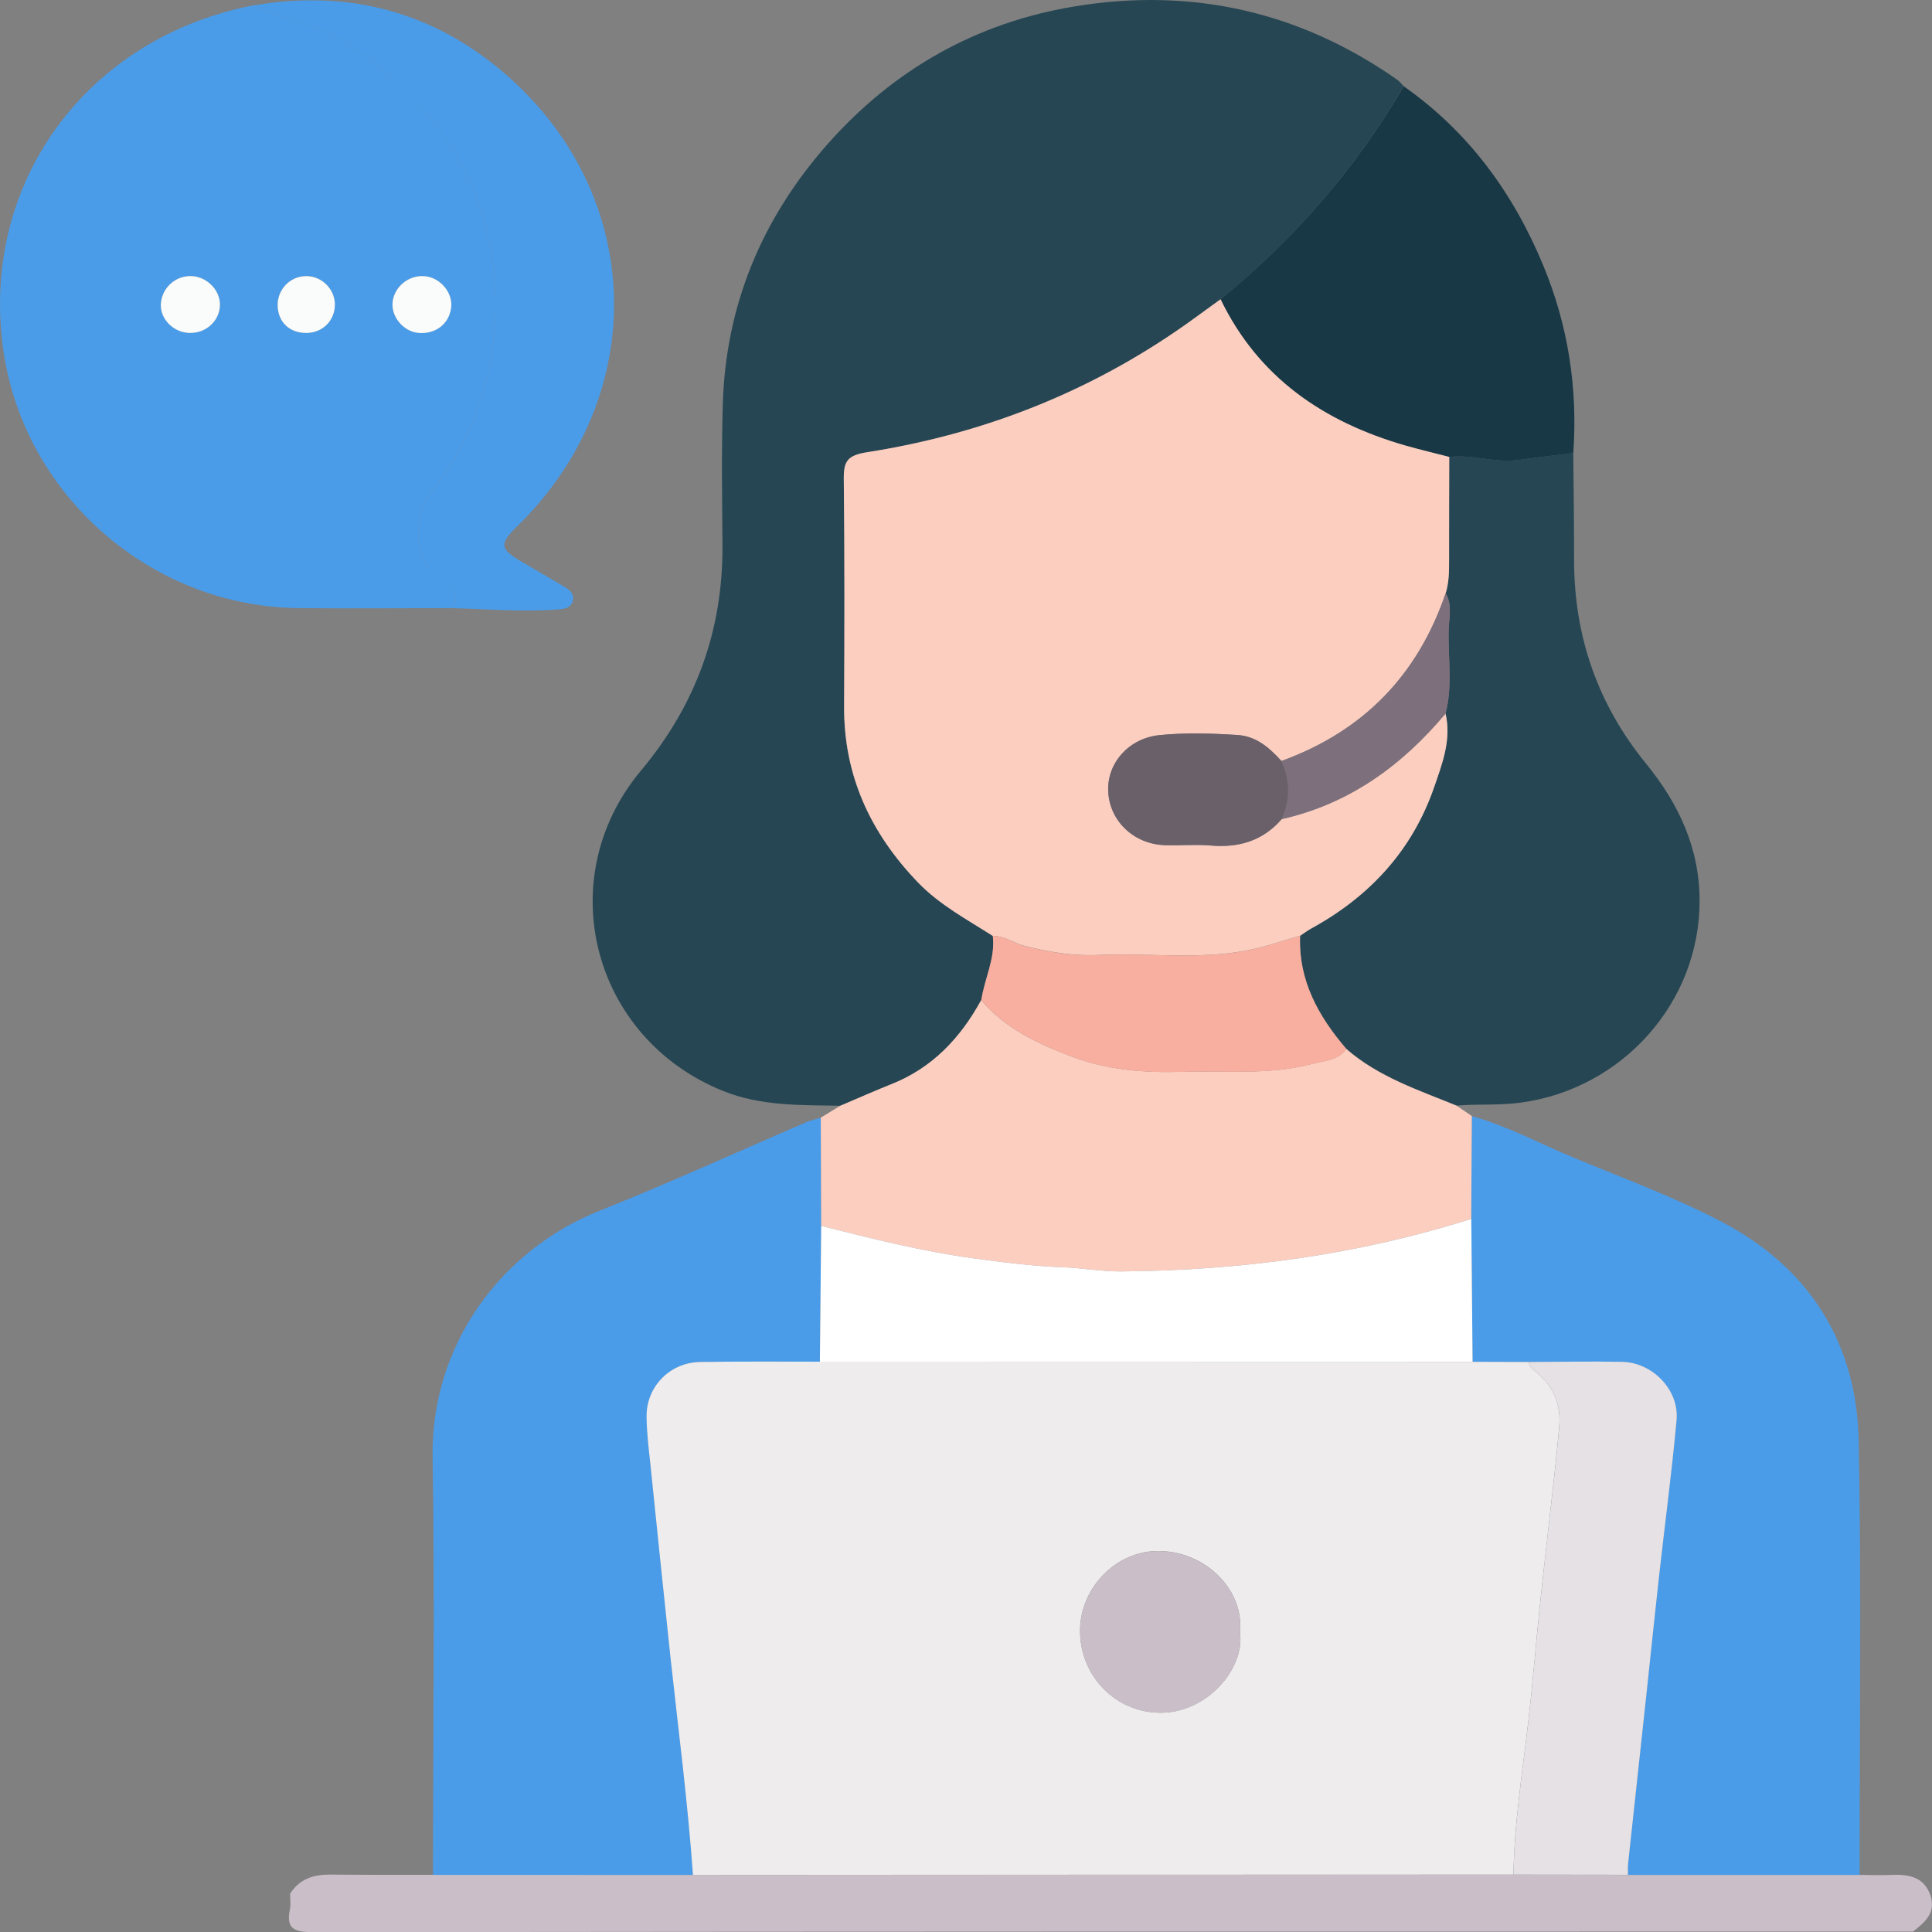 <svg width="24" height="24" viewBox="0 0 24 24" fill="none" xmlns="http://www.w3.org/2000/svg">
<rect x="0" y="0" width="24" height="24" fill="#808080" stroke="none"/>
<g clip-path="url(#clip0_1009_8236)">
<path d="M3.603 23.525C3.72 23.345 3.883 23.286 4.101 23.287C5.79 23.294 3.69 23.29 5.379 23.29C6.455 23.29 7.532 23.29 8.608 23.291C12.006 23.29 15.404 23.289 18.801 23.288C19.274 23.289 19.747 23.29 20.221 23.291C21.181 23.291 22.141 23.291 23.101 23.291C23.233 23.291 23.365 23.297 23.498 23.291C23.706 23.282 23.893 23.312 23.976 23.533C24.058 23.753 23.916 23.878 23.763 23.995C15.874 23.995 11.775 23.994 3.886 24.002C3.643 24.002 3.553 23.953 3.602 23.714C3.614 23.654 3.604 23.589 3.604 23.527L3.603 23.525Z" fill="#CABFC8"/>
<path d="M10.441 13.736C9.946 13.727 9.45 13.742 8.979 13.551C7.353 12.894 6.841 10.913 7.963 9.572C8.644 8.758 8.981 7.831 8.975 6.775C8.971 6.19 8.961 5.605 8.979 5.021C9.015 3.79 9.465 2.715 10.278 1.793C11.099 0.863 12.131 0.278 13.359 0.078C14.808 -0.159 16.149 0.144 17.356 0.99C17.388 1.012 17.411 1.044 17.438 1.072C16.841 2.091 16.08 2.97 15.162 3.718C15.067 3.787 14.973 3.855 14.878 3.925C13.651 4.827 12.274 5.383 10.77 5.619C10.527 5.657 10.479 5.731 10.482 5.949C10.492 6.893 10.489 7.837 10.486 8.781C10.482 9.637 10.815 10.351 11.403 10.962C11.672 11.241 12.011 11.422 12.334 11.628C12.367 11.908 12.229 12.158 12.19 12.426C11.932 12.897 11.583 13.269 11.069 13.472C10.858 13.556 10.65 13.648 10.442 13.737L10.441 13.736Z" fill="#264653"/>
<path d="M5.621 7.554C4.984 7.554 4.347 7.561 3.71 7.554C1.885 7.537 0.308 6.163 0.044 4.367C-0.262 2.289 1.067 0.46 3.171 0.062C3.214 0.113 3.274 0.131 3.335 0.146C4.088 0.332 4.708 0.73 5.215 1.309C5.88 2.07 6.192 2.944 6.151 3.959C6.118 4.751 5.865 5.448 5.389 6.071C5.081 6.475 5.146 7.019 5.552 7.28C5.662 7.352 5.7 7.437 5.621 7.554V7.554ZM1.998 3.783C1.992 3.967 2.159 4.132 2.357 4.135C2.557 4.139 2.722 3.992 2.732 3.8C2.742 3.614 2.58 3.441 2.386 3.429C2.182 3.418 2.006 3.577 1.998 3.782V3.783ZM5.604 3.816C5.624 3.632 5.469 3.449 5.277 3.431C5.083 3.413 4.903 3.553 4.877 3.743C4.853 3.926 5.005 4.115 5.193 4.134C5.409 4.156 5.582 4.021 5.604 3.816V3.816ZM3.793 3.429C3.598 3.436 3.445 3.599 3.449 3.796C3.454 4.004 3.6 4.14 3.813 4.135C4.015 4.131 4.164 3.976 4.16 3.775C4.155 3.582 3.988 3.423 3.793 3.429Z" fill="#4A9CE9"/>
<path d="M8.609 23.29C7.533 23.29 6.456 23.29 5.379 23.29C5.379 21.559 5.402 19.828 5.374 18.098C5.353 16.725 6.207 15.536 7.447 15.041C8.314 14.696 9.163 14.307 10.02 13.939C10.076 13.915 10.138 13.903 10.197 13.885C10.199 14.333 10.2 14.78 10.202 15.228C10.196 15.791 10.191 16.353 10.185 16.915C9.691 16.916 9.196 16.912 8.702 16.919C8.327 16.925 8.032 17.221 8.034 17.593C8.034 17.794 8.061 17.996 8.082 18.196C8.163 18.991 8.244 19.786 8.33 20.581C8.427 21.483 8.545 22.384 8.61 23.29H8.609Z" fill="#4A9CE9"/>
<path d="M23.101 23.29C22.141 23.29 21.181 23.29 20.222 23.29C20.222 23.243 20.219 23.196 20.224 23.15C20.301 22.432 20.38 21.715 20.457 20.997C20.507 20.526 20.556 20.055 20.608 19.585C20.68 18.938 20.767 18.291 20.826 17.642C20.86 17.268 20.528 16.926 20.148 16.918C19.763 16.911 19.377 16.918 18.991 16.92C18.758 16.919 18.525 16.918 18.292 16.918C18.287 16.326 18.281 15.733 18.276 15.142C18.279 14.716 18.281 14.29 18.283 13.865C18.731 13.99 19.139 14.212 19.566 14.388C20.174 14.64 20.796 14.87 21.378 15.173C22.477 15.746 23.068 16.683 23.09 17.91C23.124 19.703 23.1 21.497 23.101 23.29H23.101Z" fill="#4A9CE9"/>
<path d="M19.544 5.628C19.548 6.072 19.554 6.516 19.554 6.96C19.554 7.906 19.849 8.752 20.448 9.486C20.856 9.987 21.113 10.539 21.113 11.19C21.114 12.453 20.154 13.526 18.893 13.697C18.626 13.734 18.36 13.712 18.094 13.734C17.617 13.54 17.123 13.377 16.726 13.03C16.378 12.624 16.129 12.179 16.151 11.624C16.196 11.595 16.239 11.562 16.287 11.535C17.015 11.137 17.543 10.563 17.814 9.78C17.916 9.487 18.032 9.187 17.957 8.864C18.048 8.52 17.986 8.169 17.996 7.821C18 7.672 18.044 7.513 17.959 7.368C18 7.233 18.001 7.095 18.001 6.955C18 6.529 18.002 6.102 18.003 5.676C18.29 5.641 18.57 5.753 18.858 5.714C19.087 5.683 19.316 5.656 19.545 5.627L19.544 5.628Z" fill="#264653"/>
<path d="M16.725 13.031C17.122 13.378 17.617 13.54 18.094 13.735C18.157 13.778 18.22 13.821 18.284 13.864C18.281 14.29 18.279 14.715 18.276 15.141C16.862 15.59 15.409 15.783 13.927 15.794C13.684 15.796 13.444 15.751 13.2 15.742C12.834 15.729 12.468 15.682 12.104 15.633C11.46 15.546 10.83 15.387 10.201 15.228C10.199 14.78 10.198 14.332 10.196 13.884C10.278 13.835 10.359 13.785 10.44 13.735C10.649 13.647 10.856 13.554 11.067 13.47C11.581 13.268 11.93 12.895 12.188 12.424C12.485 12.777 12.891 12.964 13.308 13.123C13.752 13.294 14.22 13.328 14.694 13.314C15.233 13.298 15.778 13.356 16.308 13.214C16.453 13.175 16.623 13.174 16.724 13.03L16.725 13.031Z" fill="#FCCEC0"/>
<path d="M19.544 5.628C19.315 5.657 19.086 5.684 18.857 5.715C18.569 5.754 18.29 5.642 18.002 5.677C17.822 5.63 17.641 5.587 17.462 5.536C16.443 5.243 15.632 4.692 15.161 3.718C16.079 2.97 16.841 2.091 17.438 1.072C18.245 1.638 18.8 2.401 19.171 3.298C19.48 4.043 19.601 4.823 19.544 5.629L19.544 5.628Z" fill="#193845"/>
<path d="M5.621 7.555C5.699 7.438 5.663 7.353 5.551 7.282C5.146 7.02 5.08 6.476 5.388 6.072C5.864 5.449 6.118 4.752 6.15 3.96C6.192 2.945 5.88 2.072 5.214 1.31C4.707 0.731 4.088 0.333 3.334 0.147C3.273 0.132 3.214 0.114 3.171 0.064C4.324 -0.129 5.363 0.143 6.246 0.893C8.025 2.404 8.091 4.918 6.415 6.548C6.205 6.754 6.211 6.819 6.46 6.966C6.642 7.074 6.826 7.179 7.008 7.287C7.069 7.323 7.132 7.369 7.118 7.451C7.102 7.546 7.021 7.564 6.94 7.57C6.499 7.605 6.061 7.566 5.621 7.555V7.555Z" fill="#4A9CE9"/>
<path d="M18.293 16.917C18.526 16.917 18.759 16.918 18.992 16.919C18.994 16.971 19.027 16.998 19.066 17.029C19.29 17.207 19.396 17.438 19.369 17.724C19.35 17.932 19.329 18.14 19.306 18.348C19.25 18.863 19.188 19.377 19.134 19.892C19.08 20.4 19.041 20.909 18.981 21.416C18.909 22.039 18.809 22.659 18.801 23.287C15.404 23.288 12.006 23.289 8.608 23.29C8.544 22.384 8.426 21.483 8.328 20.58C8.243 19.786 8.162 18.99 8.08 18.195C8.059 17.995 8.033 17.794 8.032 17.592C8.031 17.22 8.326 16.924 8.7 16.919C9.195 16.911 9.69 16.915 10.184 16.915C12.887 16.915 15.589 16.916 18.292 16.917H18.293ZM15.403 20.277C15.458 19.755 14.983 19.275 14.402 19.267C13.868 19.258 13.419 19.723 13.417 20.254C13.415 20.822 13.86 21.274 14.414 21.276C15.006 21.277 15.468 20.716 15.403 20.277Z" fill="#EEECED"/>
<path d="M18.802 23.287C18.81 22.659 18.909 22.039 18.982 21.417C19.041 20.909 19.081 20.4 19.135 19.892C19.189 19.377 19.25 18.863 19.307 18.348C19.33 18.14 19.351 17.932 19.37 17.724C19.396 17.438 19.29 17.207 19.066 17.029C19.027 16.997 18.994 16.971 18.992 16.919C19.378 16.917 19.764 16.91 20.149 16.917C20.529 16.925 20.861 17.266 20.827 17.641C20.768 18.29 20.681 18.936 20.609 19.584C20.557 20.054 20.508 20.526 20.458 20.996C20.38 21.714 20.302 22.431 20.225 23.149C20.22 23.195 20.224 23.242 20.223 23.289C19.75 23.289 19.277 23.288 18.803 23.287L18.802 23.287Z" fill="#E5E1E5"/>
<path d="M15.162 3.717C15.633 4.692 16.444 5.243 17.462 5.536C17.641 5.587 17.823 5.629 18.003 5.676C18.003 6.103 18 6.529 18.001 6.956C18.001 7.096 18.001 7.234 17.959 7.369C17.613 8.385 16.937 9.083 15.919 9.453C15.768 9.29 15.607 9.144 15.368 9.13C15.046 9.11 14.724 9.1 14.404 9.132C14.027 9.171 13.756 9.475 13.767 9.821C13.778 10.192 14.08 10.486 14.471 10.499C14.659 10.505 14.85 10.487 15.036 10.503C15.388 10.534 15.688 10.446 15.923 10.175C16.763 9.985 17.415 9.509 17.957 8.864C18.033 9.187 17.916 9.487 17.815 9.78C17.544 10.563 17.015 11.137 16.287 11.535C16.24 11.561 16.197 11.594 16.151 11.624C15.926 11.688 15.703 11.768 15.474 11.81C14.867 11.922 14.251 11.835 13.641 11.863C13.331 11.877 13.032 11.826 12.735 11.753C12.598 11.72 12.482 11.624 12.334 11.627C12.012 11.421 11.672 11.241 11.403 10.961C10.815 10.35 10.482 9.636 10.486 8.78C10.491 7.836 10.493 6.892 10.482 5.948C10.48 5.73 10.527 5.656 10.771 5.618C12.275 5.382 13.651 4.826 14.879 3.923C14.973 3.854 15.068 3.786 15.163 3.717L15.162 3.717Z" fill="#FBCEC0"/>
<path d="M12.334 11.627C12.481 11.624 12.598 11.721 12.734 11.754C13.031 11.827 13.331 11.878 13.64 11.864C14.25 11.835 14.866 11.922 15.473 11.811C15.703 11.769 15.925 11.688 16.15 11.625C16.128 12.18 16.377 12.625 16.725 13.031C16.624 13.174 16.454 13.176 16.309 13.215C15.779 13.358 15.235 13.299 14.695 13.315C14.221 13.329 13.753 13.295 13.309 13.124C12.892 12.964 12.486 12.778 12.19 12.425C12.229 12.157 12.366 11.907 12.333 11.627L12.334 11.627Z" fill="#F8AFA0"/>
<path d="M1.998 3.783C2.006 3.578 2.181 3.418 2.386 3.43C2.58 3.442 2.742 3.614 2.732 3.8C2.721 3.993 2.557 4.14 2.356 4.136C2.159 4.133 1.992 3.968 1.998 3.784V3.783Z" fill="#F9FCFA"/>
<path d="M5.605 3.817C5.583 4.022 5.409 4.157 5.193 4.135C5.005 4.115 4.853 3.927 4.878 3.744C4.904 3.554 5.084 3.413 5.277 3.431C5.469 3.449 5.624 3.632 5.605 3.816V3.817Z" fill="#F9FCFA"/>
<path d="M3.794 3.43C3.988 3.424 4.155 3.582 4.16 3.776C4.164 3.976 4.015 4.131 3.813 4.136C3.6 4.14 3.454 4.004 3.449 3.797C3.445 3.599 3.598 3.436 3.794 3.43Z" fill="#F9FCFA"/>
<path d="M18.293 16.917C15.59 16.916 12.887 16.916 10.185 16.915C10.19 16.352 10.195 15.79 10.201 15.228C10.83 15.387 11.46 15.546 12.104 15.633C12.468 15.682 12.834 15.729 13.2 15.742C13.444 15.751 13.684 15.796 13.928 15.794C15.409 15.783 16.862 15.59 18.277 15.141C18.282 15.732 18.288 16.325 18.293 16.917Z" fill="white"/>
<path d="M15.919 9.453C16.937 9.084 17.613 8.386 17.958 7.369C18.044 7.514 18 7.672 17.996 7.823C17.986 8.17 18.048 8.52 17.956 8.865C17.415 9.51 16.762 9.986 15.922 10.175C16.031 9.934 16.029 9.694 15.919 9.454V9.453Z" fill="#7D6F7B"/>
<path d="M15.403 20.279C15.467 20.718 15.005 21.279 14.414 21.277C13.859 21.275 13.416 20.824 13.417 20.255C13.419 19.724 13.868 19.259 14.402 19.268C14.982 19.276 15.458 19.756 15.403 20.279Z" fill="#CABFC8"/>
<path d="M15.918 9.453C16.028 9.693 16.031 9.933 15.922 10.174C15.687 10.446 15.388 10.534 15.036 10.503C14.848 10.487 14.658 10.505 14.47 10.499C14.079 10.486 13.777 10.192 13.766 9.821C13.755 9.474 14.025 9.17 14.403 9.132C14.723 9.1 15.046 9.11 15.367 9.13C15.607 9.144 15.768 9.289 15.918 9.453Z" fill="#6A606A"/>
</g>
<defs>
<clipPath id="clip0_1009_8236">
<rect width="24" height="24" fill="white"/>
</clipPath>
</defs>
</svg>
